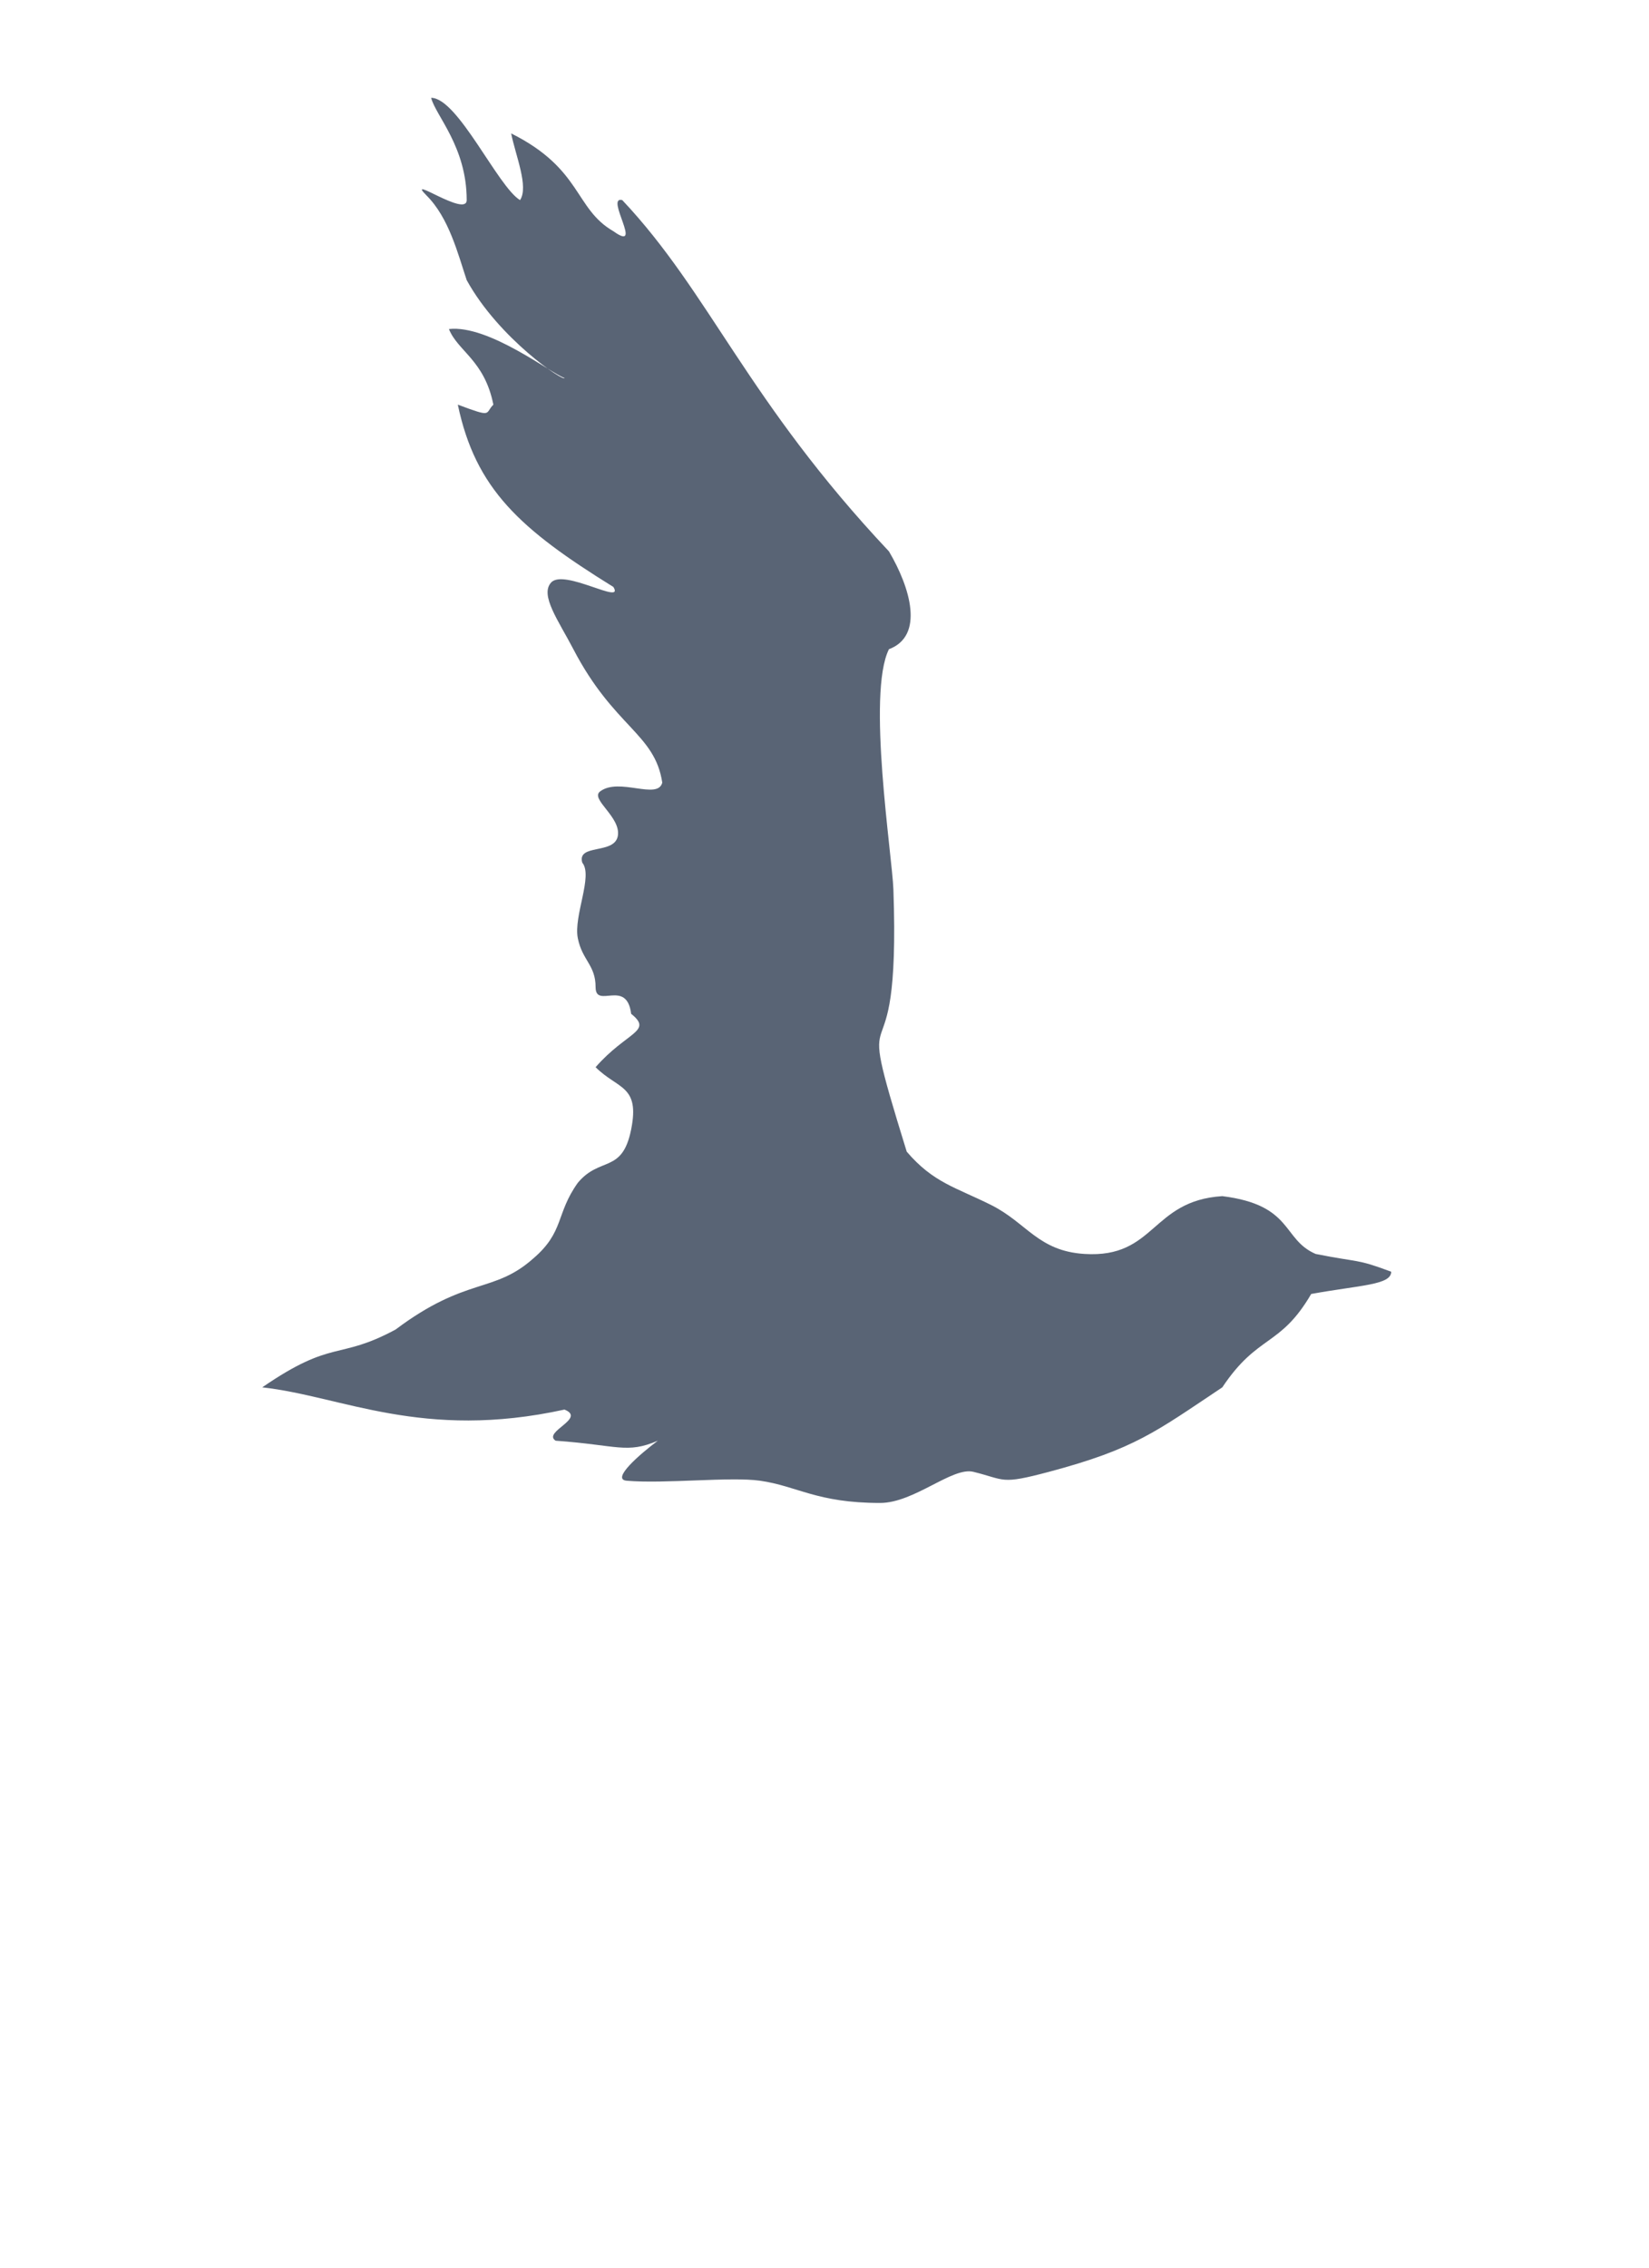 <svg width="371" height="510" viewBox="0 0 371 510" fill="none" xmlns="http://www.w3.org/2000/svg">
<path fill-rule="evenodd" clip-rule="evenodd" d="M313 286C305 283 306 284 296 282C288.4 278.72 291 271 275 269C258.9 270.03 260 283 244 282C233.57 281.35 231 275 223 271C215 267 210 266 204 259C191 217 202.73 249.44 201 200C200.73 192.44 195 156 200 146C208 143 204.84 132.2 200 124C168 90 159.78 65.97 140 45C136 44 145 57 138 52C129.2 46.92 131 38 115 30C116 35 119 42 117 45C112 42 103 22 97 22C98 26 105 33 105 45C105 49 91 39 96 44C101 49 103 57 105 63C112.25 76.18 127 86 127 85C124 84 110 73 101 74C103 79 109 81 111 91C109 93 111 94 103 91C107 110 117 119 138 132C140.6 136.24 126.9 127.82 124 131C121.4 133.82 125.67 139.6 129 146C138.17 163.6 147.32 164.92 149 176C148 180 139.23 174.74 135 178C132.73 179.74 139.75 183.74 139 188C138.25 192.24 129.78 189.68 131 194C133.48 196.98 129 206 130 211C131 216 134 217 134 222C134 227 141 220 142 228C147 232 141 232 134 240C139 245 144 244 142 254C140 264 135 260 130 266C125 273 127 277 120 283C111 291 105 287 89 299C76 306 75 301 59 312C77 314 95 324 127 317C132 319 122 322 125 324C139 325 141 327 148 324C144 327 137.38 332.7 141 333C149.53 333.74 164.38 332.05 171 333C179.4 334.2 183.75 338 198 338C205.7 338 214.25 329.82 219 331C226.3 332.8 225 333.93 236 331C255.33 325.85 260 322 275 312C283 300 288 303 295 291C306 289 313 289 313 286Z" fill="#596475"/>
</svg>
